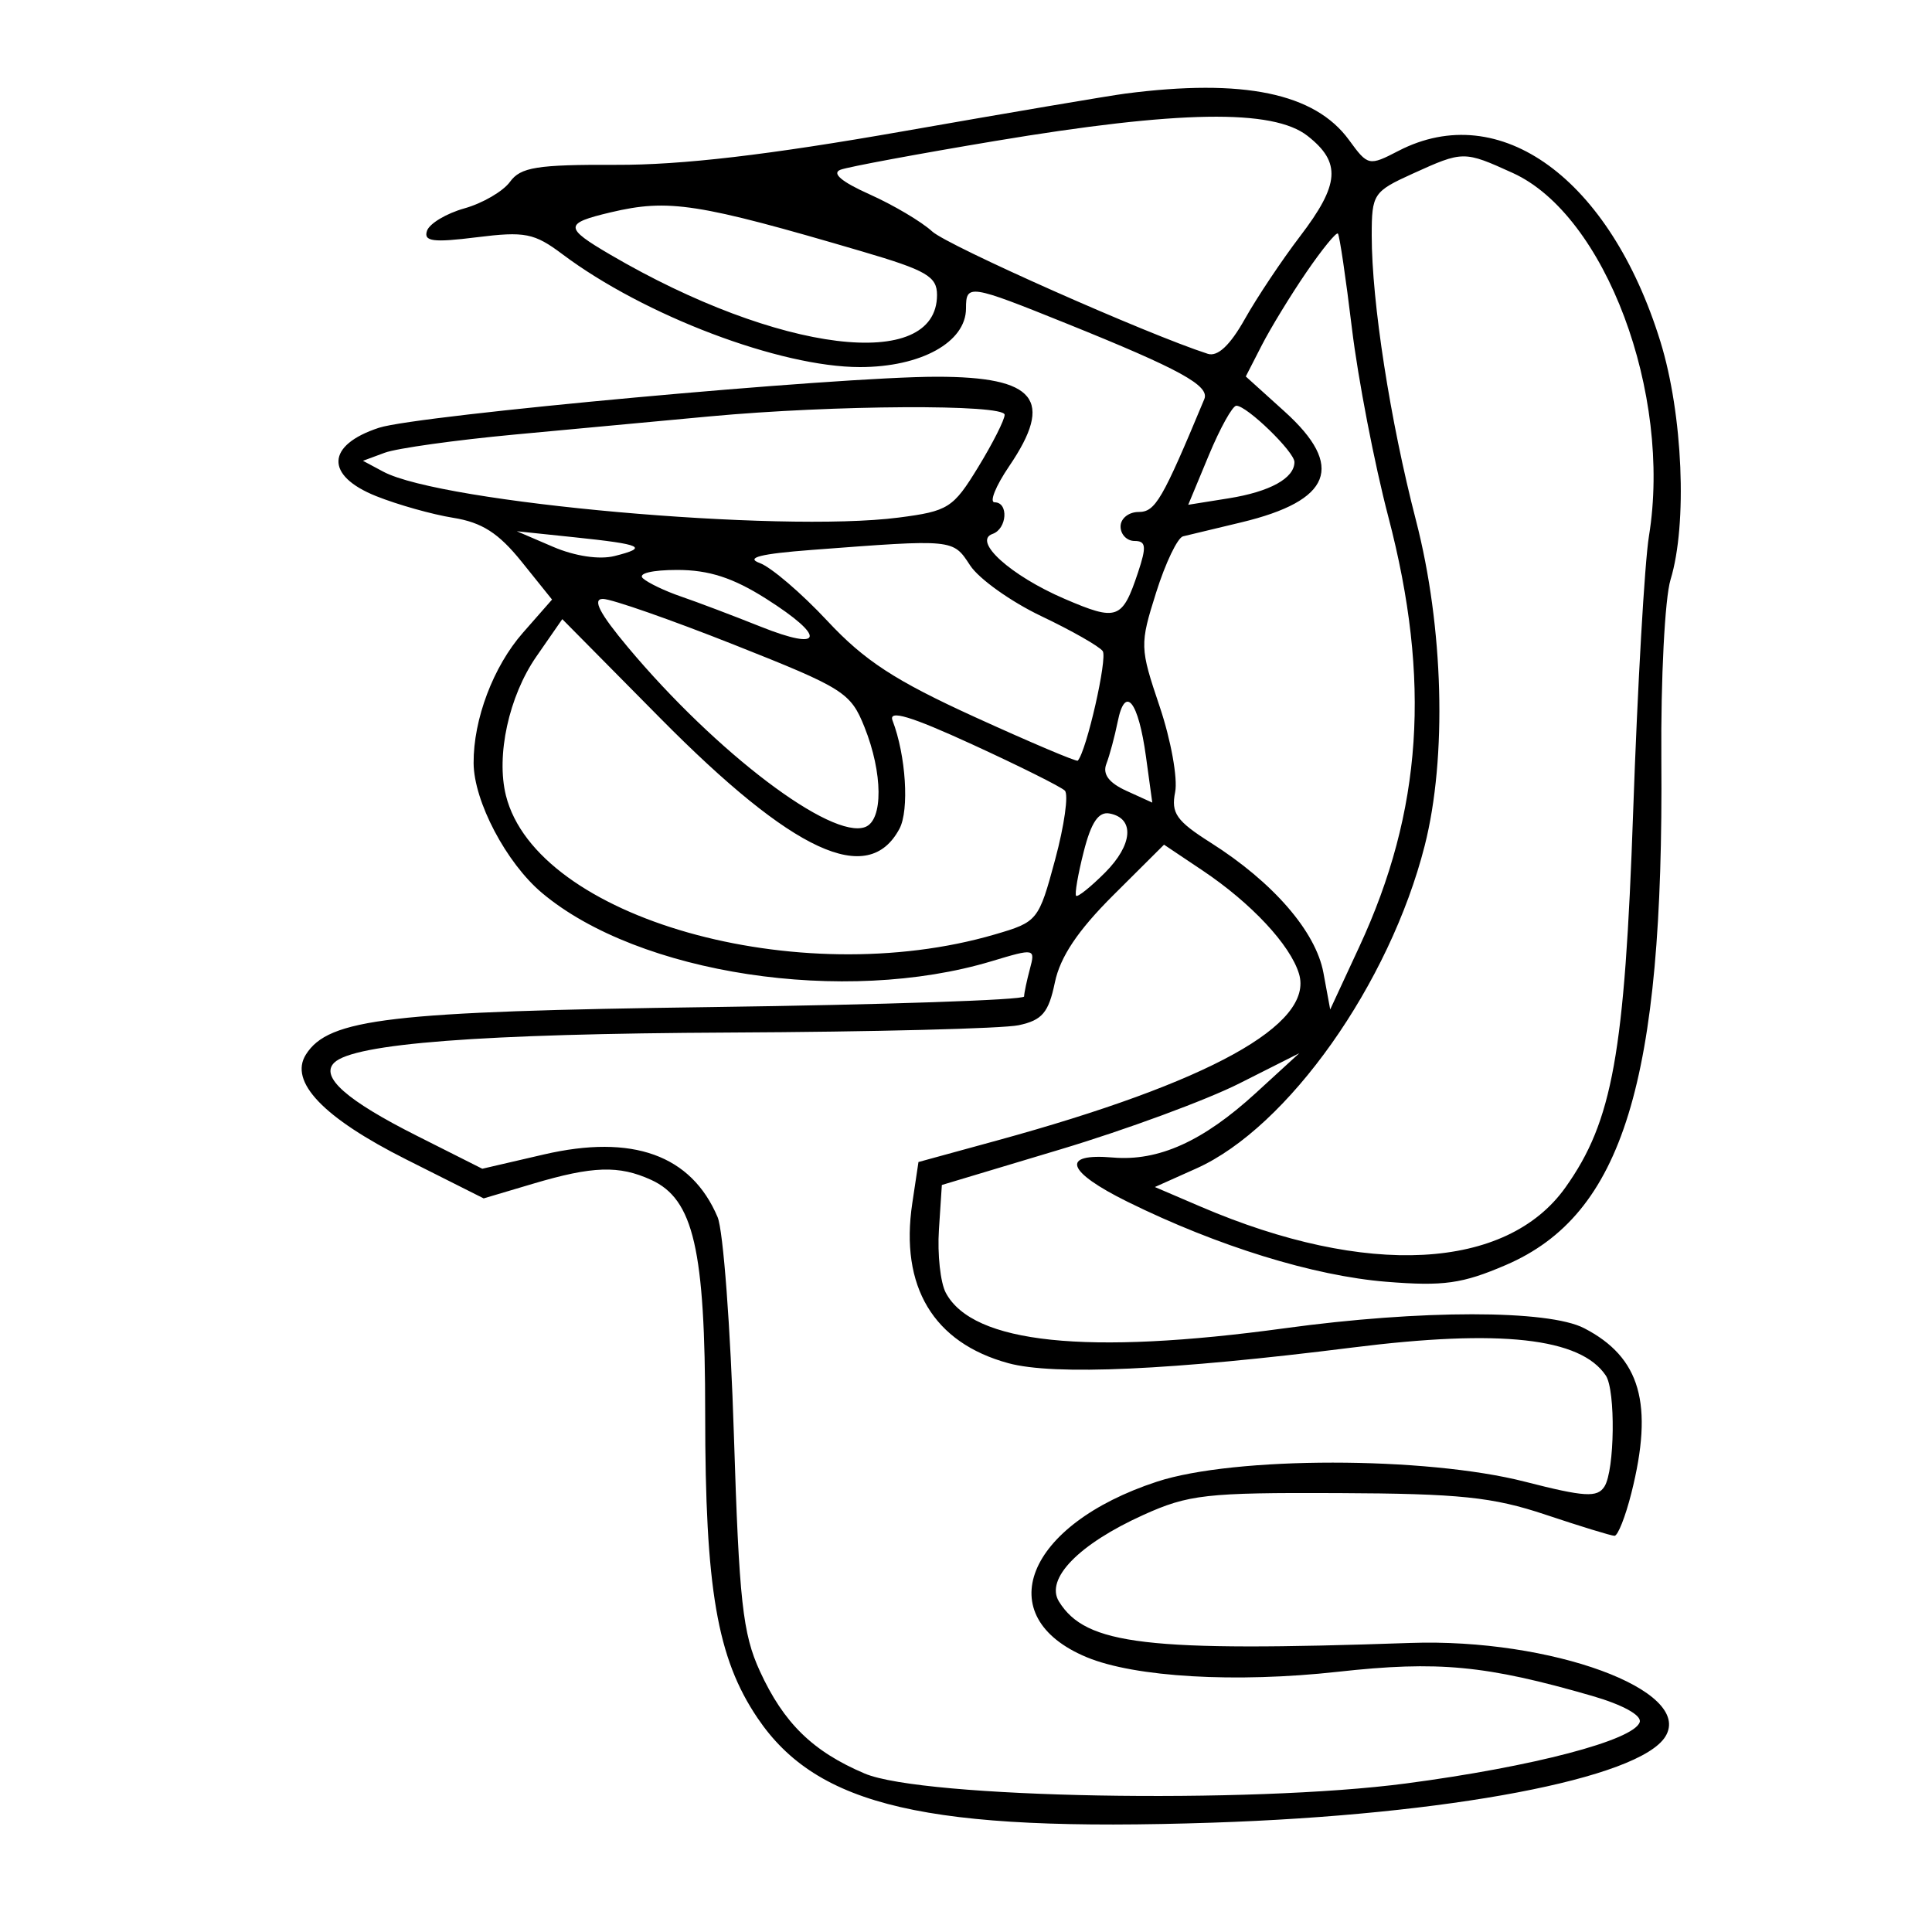 <svg xmlns="http://www.w3.org/2000/svg" width="200" height="200" viewBox="0 0 200 200" version="1.1">
	<path d="M 116.500 9.688 C 114.850 9.902, 104.500 11.657, 93.500 13.589 C 79.542 16.040, 70.569 17.090, 63.797 17.064 C 55.594 17.033, 53.894 17.305, 52.797 18.819 C 52.084 19.804, 49.960 21.042, 48.078 21.570 C 46.196 22.098, 44.452 23.145, 44.201 23.896 C 43.835 24.996, 44.839 25.126, 49.349 24.562 C 54.347 23.938, 55.306 24.128, 58.226 26.319 C 66.678 32.663, 80.749 38, 89.022 38 C 95.341 38, 100 35.423, 100 31.927 C 100 29.379, 100.333 29.429, 110.401 33.488 C 122.156 38.227, 125.250 39.925, 124.669 41.318 C 120.311 51.778, 119.599 53, 117.867 53 C 116.840 53, 116 53.675, 116 54.500 C 116 55.325, 116.652 56, 117.448 56 C 118.637 56, 118.702 56.580, 117.811 59.250 C 116.177 64.150, 115.655 64.337, 110.192 61.987 C 104.624 59.592, 100.650 56.005, 102.750 55.271 C 104.254 54.745, 104.433 52, 102.964 52 C 102.394 52, 103.069 50.321, 104.464 48.268 C 109.151 41.370, 107.233 39, 96.962 39 C 86.691 39, 43.231 42.976, 39.236 44.281 C 33.758 46.071, 33.622 49.231, 38.932 51.356 C 41.152 52.245, 44.743 53.255, 46.910 53.602 C 49.893 54.079, 51.617 55.185, 54 58.150 L 57.148 62.067 54.129 65.506 C 51.064 68.997, 48.998 74.462, 49.028 79 C 49.053 82.952, 52.409 89.325, 56.100 92.431 C 66.105 100.850, 87.425 104.087, 102.662 99.501 C 107.125 98.158, 107.188 98.171, 106.612 100.318 C 106.291 101.518, 106.021 102.795, 106.014 103.157 C 106.006 103.518, 91.488 104.010, 73.750 104.250 C 40.315 104.703, 34.019 105.438, 31.668 109.164 C 29.895 111.975, 33.467 115.710, 42.058 120.029 L 50.069 124.057 55.216 122.528 C 61.360 120.704, 64.065 120.617, 67.399 122.136 C 71.802 124.142, 73 129.323, 73 146.353 C 73 164.481, 74.231 171.638, 78.415 177.842 C 84.613 187.031, 96.017 189.657, 125.500 188.682 C 149.910 187.876, 169.720 184.109, 172.401 179.764 C 175.344 174.995, 160.568 169.573, 146 170.077 C 118.675 171.022, 112.414 170.285, 109.626 165.795 C 108.169 163.449, 111.666 159.854, 118.348 156.831 C 123.035 154.710, 124.853 154.506, 138.500 154.564 C 151.126 154.617, 154.529 154.971, 160 156.801 C 163.575 157.996, 166.784 158.980, 167.131 158.987 C 167.478 158.994, 168.266 157.001, 168.881 154.557 C 171.205 145.327, 169.825 140.512, 163.989 137.494 C 160.270 135.571, 147.081 135.573, 133 137.500 C 112.472 140.309, 100.719 139.081, 97.912 133.836 C 97.352 132.789, 97.030 129.848, 97.197 127.300 L 97.500 122.669 109.797 118.977 C 116.560 116.947, 124.885 113.878, 128.297 112.157 L 134.500 109.029 130 113.151 C 124.543 118.150, 119.926 120.233, 115.204 119.826 C 109.739 119.355, 110.382 121.278, 116.738 124.415 C 126.051 129.011, 136.003 132.085, 143.520 132.689 C 149.436 133.165, 151.380 132.892, 155.890 130.952 C 168.005 125.740, 172.238 111.963, 171.982 78.584 C 171.918 70.288, 172.346 61.928, 172.933 60.007 C 174.693 54.243, 174.212 42.899, 171.889 35.375 C 166.674 18.491, 155.276 10.186, 144.773 15.617 C 141.708 17.203, 141.607 17.181, 139.650 14.494 C 136.115 9.641, 128.718 8.106, 116.500 9.688 M 103 14.597 C 95.025 15.929, 87.834 17.266, 87.020 17.567 C 86.057 17.923, 87.105 18.815, 90.020 20.119 C 92.484 21.222, 95.400 22.950, 96.500 23.960 C 98.114 25.441, 118.803 34.626, 125.032 36.627 C 126.050 36.954, 127.337 35.746, 128.862 33.032 C 130.125 30.784, 132.698 26.929, 134.579 24.464 C 138.688 19.081, 138.859 16.821, 135.365 14.073 C 131.791 11.261, 122.016 11.420, 103 14.597 M 146.250 17.973 C 142.170 19.825, 142 20.082, 142 24.379 C 142 31.264, 143.904 43.522, 146.578 53.859 C 149.442 64.928, 149.805 78.412, 147.485 87.540 C 143.853 101.829, 133.323 116.715, 123.846 120.958 L 119.553 122.880 124.325 124.925 C 141.461 132.270, 155.944 131.505, 162.049 122.931 C 166.934 116.070, 168.191 109.096, 169.065 84 C 169.515 71.075, 170.250 58.250, 170.698 55.500 C 173.105 40.734, 166.175 22.254, 156.599 17.905 C 151.539 15.607, 151.461 15.608, 146.250 17.973 M 63.199 21.986 C 58.389 23.126, 58.386 23.556, 63.171 26.358 C 80.567 36.544, 97 38.571, 97 30.532 C 97 28.621, 95.910 27.988, 89.250 26.031 C 72.205 21.022, 69.226 20.559, 63.199 21.986 M 135.237 28.180 C 133.611 30.556, 131.535 33.956, 130.622 35.736 L 128.963 38.972 132.982 42.602 C 139.251 48.266, 137.855 51.830, 128.487 54.077 C 125.744 54.735, 123.036 55.385, 122.469 55.521 C 121.902 55.658, 120.650 58.268, 119.687 61.323 C 117.980 66.741, 117.988 67.029, 120.051 73.151 C 121.214 76.602, 121.933 80.585, 121.650 82.001 C 121.215 84.175, 121.784 84.987, 125.317 87.226 C 131.790 91.327, 136.211 96.427, 137 100.702 L 137.702 104.500 140.717 98 C 147.234 83.955, 148.148 70.404, 143.719 53.500 C 142.278 48, 140.583 39.225, 139.952 34 C 139.321 28.775, 138.668 24.356, 138.499 24.180 C 138.331 24.004, 136.863 25.804, 135.237 28.180 M 73.500 43.102 C 68.550 43.560, 59.459 44.406, 53.298 44.982 C 47.136 45.558, 41.078 46.405, 39.835 46.865 L 37.574 47.702 39.675 48.826 C 45.710 52.056, 80.688 55.173, 93.023 53.580 C 98.164 52.916, 98.669 52.597, 101.250 48.374 C 102.763 45.901, 104 43.454, 104 42.938 C 104 41.821, 86.317 41.916, 73.500 43.102 M 125.136 47.127 L 123.005 52.255 127.203 51.584 C 131.468 50.902, 134 49.503, 134 47.830 C 134 46.773, 129.078 42, 127.987 42 C 127.591 42, 126.308 44.307, 125.136 47.127 M 57.252 56.605 C 59.512 57.575, 62.045 57.955, 63.620 57.559 C 67.173 56.668, 66.510 56.356, 59.500 55.622 L 53.500 54.994 57.252 56.605 M 84 56.930 C 78.723 57.331, 77.136 57.732, 78.645 58.284 C 79.825 58.715, 82.975 61.410, 85.645 64.272 C 89.496 68.400, 92.655 70.459, 100.923 74.231 C 106.656 76.846, 111.448 78.877, 111.571 78.743 C 112.475 77.762, 114.669 68.115, 114.152 67.400 C 113.793 66.905, 110.933 65.277, 107.794 63.783 C 104.656 62.288, 101.342 59.926, 100.429 58.533 C 98.631 55.788, 98.807 55.805, 84 56.930 M 66.550 59.864 C 67.073 60.338, 68.850 61.188, 70.500 61.752 C 72.150 62.315, 75.862 63.720, 78.750 64.873 C 85.268 67.478, 85.562 65.946, 79.304 61.978 C 75.885 59.810, 73.384 59, 70.104 59 C 67.509 59, 66.003 59.366, 66.550 59.864 M 65.001 67.002 C 74.149 77.927, 86.068 86.955, 89.570 85.612 C 91.437 84.895, 91.399 80.037, 89.490 75.266 C 88.058 71.688, 87.353 71.243, 75.998 66.745 C 69.408 64.135, 63.296 62, 62.415 62 C 61.291 62, 62.063 63.492, 65.001 67.002 M 55.518 67.973 C 52.679 72.071, 51.336 78.219, 52.376 82.363 C 55.555 95.030, 82.579 102.699, 102.997 96.729 C 107.418 95.436, 107.522 95.307, 109.227 88.988 C 110.181 85.453, 110.633 82.238, 110.231 81.843 C 109.829 81.447, 105.514 79.294, 100.641 77.058 C 94.282 74.139, 91.955 73.441, 92.394 74.583 C 93.783 78.204, 94.143 83.864, 93.108 85.799 C 89.867 91.855, 82.126 88.275, 68.354 74.351 L 58.208 64.093 55.518 67.973 M 115.708 74.688 C 115.395 76.234, 114.866 78.207, 114.531 79.072 C 114.118 80.139, 114.783 81.036, 116.603 81.865 L 119.284 83.086 118.632 78.334 C 117.841 72.564, 116.479 70.866, 115.708 74.688 M 112.185 88.170 C 111.589 90.516, 111.236 92.569, 111.400 92.733 C 111.563 92.896, 112.908 91.819, 114.388 90.339 C 117.269 87.458, 117.486 84.717, 114.872 84.214 C 113.723 83.992, 112.960 85.114, 112.185 88.170 M 115.244 92.674 C 111.576 96.327, 109.750 99.055, 109.200 101.702 C 108.549 104.831, 107.894 105.607, 105.456 106.130 C 103.830 106.478, 90.350 106.820, 75.500 106.889 C 49.852 107.009, 36.604 108.021, 34.592 110.016 C 33.118 111.477, 35.877 113.913, 43.156 117.578 L 49.927 120.988 56.287 119.513 C 65.492 117.378, 71.566 119.567, 74.287 126 C 74.869 127.375, 75.627 137.500, 75.971 148.500 C 76.511 165.749, 76.881 169.119, 78.663 173 C 81.131 178.378, 84.139 181.315, 89.514 183.597 C 95.514 186.145, 129.348 186.761, 145.577 184.619 C 158.708 182.885, 169.115 180.155, 169.740 178.280 C 169.975 177.574, 167.985 176.474, 164.817 175.559 C 153.817 172.382, 148.880 171.914, 138.500 173.062 C 127.928 174.231, 117.485 173.626, 112.500 171.556 C 102.395 167.359, 106.202 157.833, 119.763 153.383 C 127.780 150.752, 147.581 150.753, 157.858 153.384 C 164.049 154.970, 165.355 155.049, 166.093 153.884 C 167.156 152.206, 167.258 143.932, 166.235 142.400 C 163.621 138.485, 155.332 137.568, 140 139.497 C 121.295 141.850, 109.108 142.404, 104.384 141.117 C 96.629 139.003, 93.143 133.198, 94.440 124.554 L 95.079 120.292 103.229 118.059 C 125.205 112.036, 136.057 106.043, 134.472 100.803 C 133.569 97.818, 129.529 93.490, 124.500 90.120 L 120.500 87.440 115.244 92.674" stroke="none" fill="black" fill-rule="evenodd"/>
</svg>